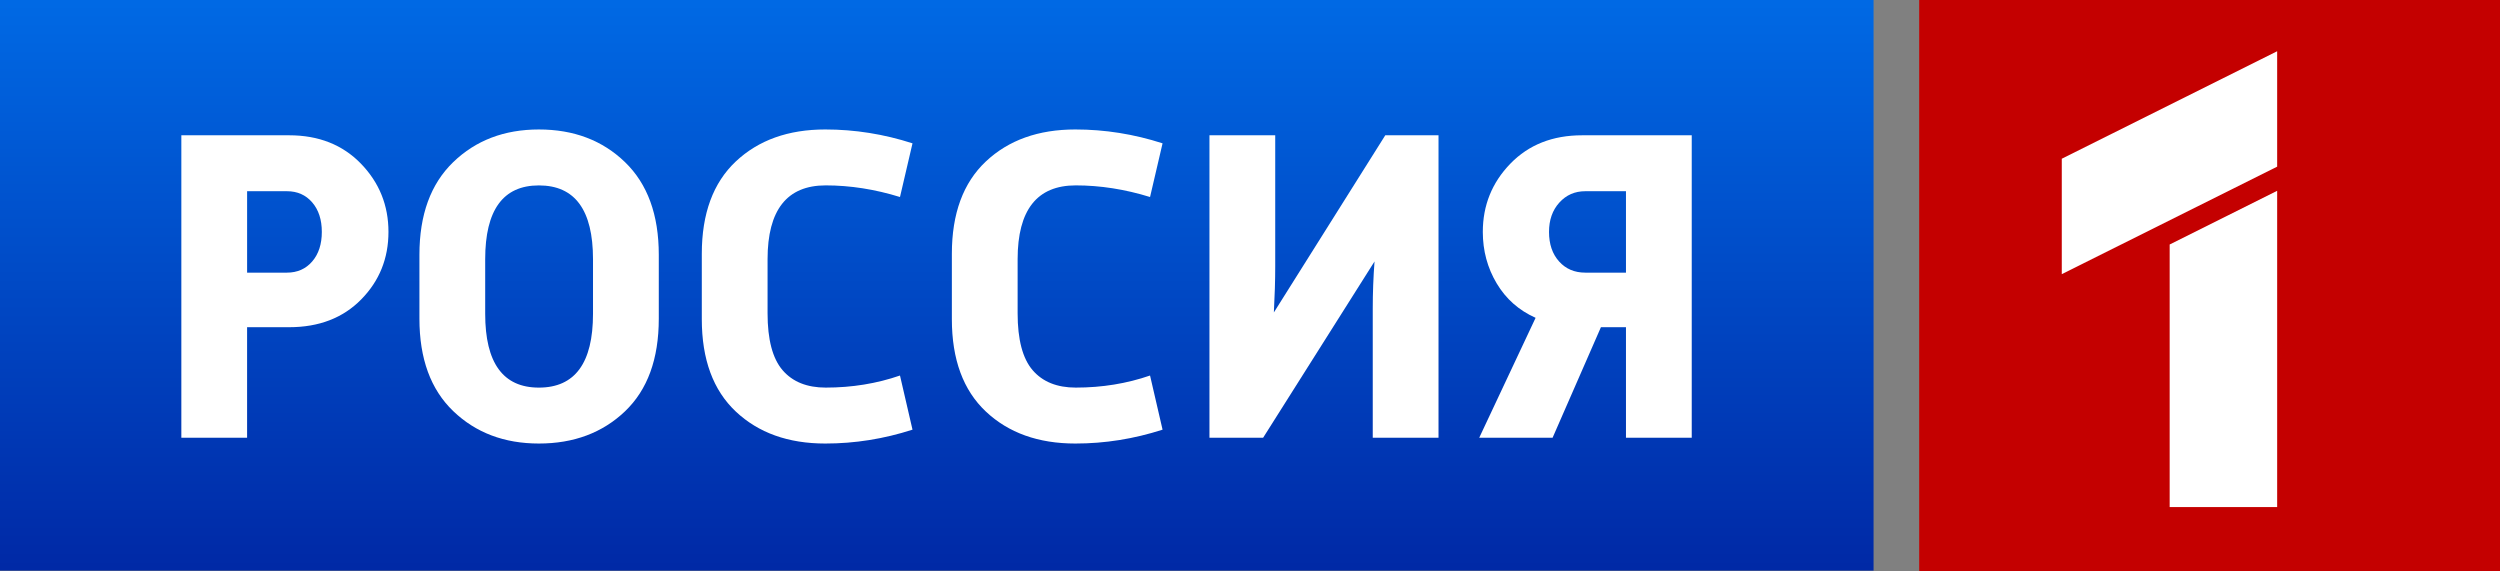 <svg id="b" enable-background="new 0 0 595.28 841.89" space="preserve" version="1.1" viewBox="0 0 942.91 215.49" xmlns="http://www.w3.org/2000/svg">
 <rect x="0" y="0" width="942.91" height="215.49" fill="#808080" stroke="none"/>
 <link id="c" href="" rel="stylesheet" type="text/css"/>
 <style id="d" type="text/css"/>
 <rect id="e" y="0" width="706.64" height="215.21" fill="url(#a)" stroke-width="1.179"/>
 <defs id="f">
  <linearGradient id="a" x1="599.75" x2="599.75" y1="181.46" y2="1.019" gradientTransform="matrix(1.178 0 0 1.179 5.6582e-6 0)" gradientUnits="userSpaceOnUse">
   <stop id="g" stop-color="#0029a6" offset="0"/>
   <stop id="h" stop-color="#0069e4" offset="1"/>
  </linearGradient>
 </defs>
 <rect id="i" x="723.85" width="219.07" height="215.49" fill="#c40000" stroke-width="4.821"/>
 <g id="j" fill="#fff">
  <g id="k">
   <polygon id="l" transform="matrix(4.821 0 0 4.821 -963.33 -1064.1)" points="377.97 233.76 377.97 224.73 361.12 233.14 361.12 242.17"/>
   <polygon id="m" transform="matrix(4.821 0 0 4.821 -963.33 -1064.1)" points="377.97 235.65 369.56 239.85 369.56 260.39 377.97 260.39"/>
  </g>
  <g id="n" transform="matrix(4.821 0 0 4.821 -19.282 -19.282)" font-size="35px" font-weight="bold" letter-spacing="-.33px" word-spacing="0px">
   <path id="o" d="m18.187 38.244v-23.66h8.435c2.31 2.4e-5 4.182 0.741 5.617 2.222 1.435 1.482 2.152 3.261 2.152 5.337-1.9e-5 2.077-0.712 3.838-2.135 5.285-1.423 1.447-3.301 2.17-5.635 2.17h-3.29v8.645zm5.145-12.915h3.115c0.817 1.3e-5 1.476-0.292 1.978-0.875 0.502-0.584 0.752-1.354 0.752-2.31-1.3e-5 -0.957-0.251-1.727-0.752-2.31-0.502-0.583-1.161-0.875-1.978-0.875h-3.115z"/>
   <path id="p" d="m36.813 28.934v-5.005c-2e-6 -3.127 0.881-5.542 2.643-7.245 1.762-1.703 3.996-2.555 6.702-2.555 2.73 2.4e-5 4.976 0.852 6.738 2.555 1.762 1.703 2.643 4.118 2.643 7.245v5.005c-2.1e-5 3.15-0.881 5.564-2.643 7.245-1.762 1.68-4.008 2.52-6.738 2.52-2.707-1e-6 -4.941-0.846-6.702-2.537-1.762-1.692-2.643-4.101-2.643-7.227zm9.345 5.39c2.823 4e-6 4.235-1.925 4.235-5.775v-4.269c-1.6e-5 -3.85-1.412-5.775-4.235-5.775-2.8 2e-5 -4.2 1.925-4.2 5.775v4.269c-7e-6 3.85 1.4 5.775 4.2 5.775z"/>
   <path id="q" d="m74.409 33.379 0.979 4.235c-2.24 0.723-4.514 1.085-6.824 1.085-2.894-1e-6 -5.227-0.834-7-2.503-1.773-1.668-2.66-4.078-2.66-7.228v-5.11c-2e-6 -3.15 0.887-5.559 2.66-7.227 1.773-1.668 4.106-2.503 7-2.503 2.31 2.4e-5 4.585 0.362 6.824 1.085l-0.979 4.2c-1.96-0.607-3.897-0.91-5.811-0.91-3.033 2e-5 -4.549 1.925-4.549 5.775v4.234c-7e-6 2.054 0.391 3.535 1.172 4.446 0.781 0.91 1.907 1.365 3.377 1.365 2.054 4e-6 3.99-0.315 5.811-0.945z"/>
   <path id="r" d="m93.972 33.379 0.979 4.235c-2.24 0.723-4.514 1.085-6.824 1.085-2.894-1e-6 -5.227-0.834-7-2.503-1.773-1.668-2.66-4.078-2.66-7.228v-5.11c-2e-6 -3.15 0.887-5.559 2.66-7.227 1.773-1.668 4.106-2.503 7-2.503 2.31 2.4e-5 4.585 0.362 6.824 1.085l-0.979 4.2c-1.96-0.607-3.897-0.91-5.811-0.91-3.033 2e-5 -4.549 1.925-4.549 5.775v4.234c-7e-6 2.054 0.391 3.535 1.172 4.446 0.781 0.91 1.907 1.365 3.377 1.365 2.054 4e-6 3.99-0.315 5.811-0.945z"/>
   <path id="s" d="m116.54 14.584v23.66h-5.145v-10.08c-1e-5 -1.26 0.047-2.497 0.14-3.711l-8.715 13.79h-4.2v-23.66h5.145v10.255c0 1.073-0.035 2.275-0.106 3.605l8.716-13.86z"/>
   <path id="t" d="m136.35 14.584v23.66h-5.145v-8.645h-1.96l-3.78 8.645h-5.74l4.41-9.38c-1.307-0.583-2.322-1.482-3.045-2.695-0.723-1.213-1.085-2.555-1.085-4.025 0-2.077 0.718-3.856 2.153-5.338 1.435-1.482 3.308-2.222 5.618-2.222zm-8.33 10.745h3.185v-6.37h-3.185c-0.817 2e-5 -1.493 0.297-2.03 0.892-0.537 0.595-0.805 1.359-0.805 2.293-1e-5 0.956 0.262 1.726 0.787 2.31 0.525 0.584 1.207 0.875 2.048 0.875z"/>
  </g>
 </g>
</svg>
